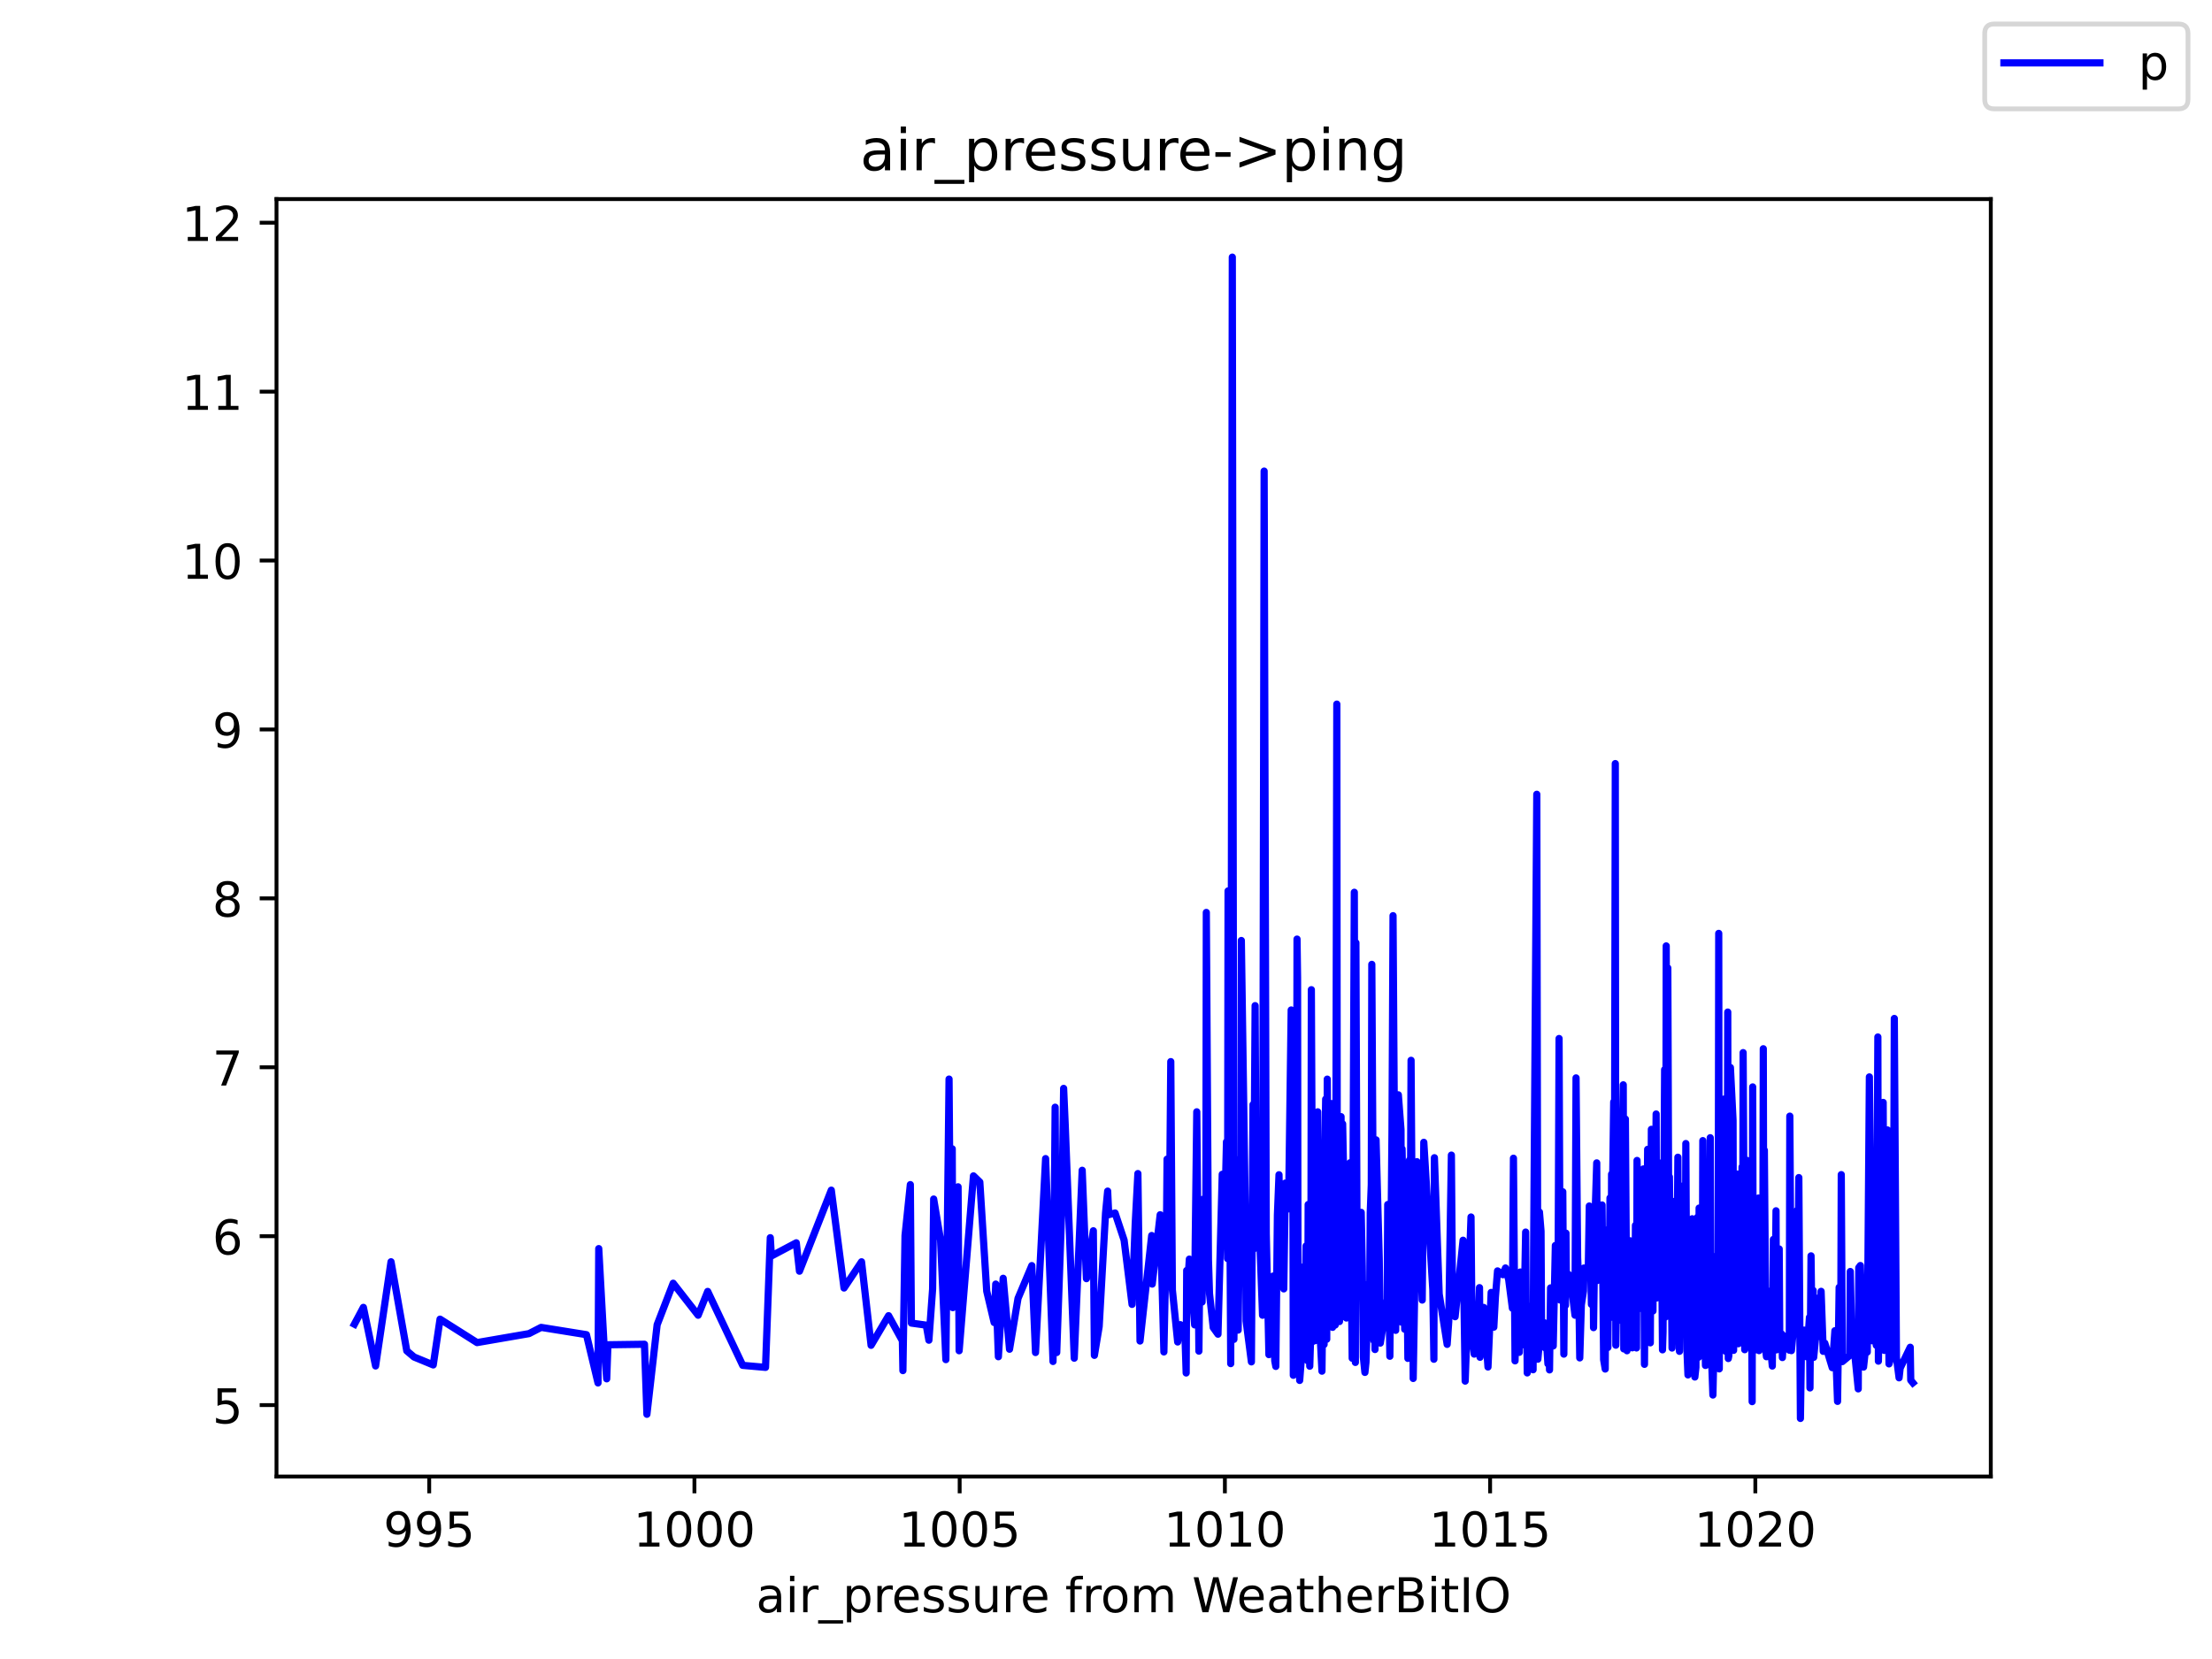<?xml version="1.0" encoding="utf-8" standalone="no"?>
<!DOCTYPE svg PUBLIC "-//W3C//DTD SVG 1.1//EN"
  "http://www.w3.org/Graphics/SVG/1.1/DTD/svg11.dtd">
<!-- Created with matplotlib (https://matplotlib.org/) -->
<svg height="345.6pt" version="1.1" viewBox="0 0 460.8 345.6" width="460.8pt" xmlns="http://www.w3.org/2000/svg" xmlns:xlink="http://www.w3.org/1999/xlink">
 <defs>
  <style type="text/css">*{stroke-linecap:butt;stroke-linejoin:round;}</style>
 </defs>
 <g id="figure_1">
  <g id="patch_1">
   <path d="M 0 345.6 
L 460.8 345.6 
L 460.8 0 
L 0 0 
z
" style="fill:#ffffff;"/>
  </g>
  <g id="axes_1">
   <g id="patch_2">
    <path d="M 57.6 307.584 
L 414.72 307.584 
L 414.72 41.472 
L 57.6 41.472 
z
" style="fill:#ffffff;"/>
   </g>
   <g id="matplotlib.axis_1">
    <g id="xtick_1">
     <g id="line2d_1">
      <defs>
       <path d="M 0 0 
L 0 3.5 
" id="mb50787e8fe" style="stroke:#000000;stroke-width:0.8;"/>
      </defs>
      <g>
       <use style="stroke:#000000;stroke-width:0.8;" x="89.413" xlink:href="#mb50787e8fe" y="307.584"/>
      </g>
     </g>
     <g id="text_1">
      <!-- 995 -->
      <g transform="translate(79.87 322.182)scale(0.1 -0.1)">
       <defs>
        <path d="M 10.984 1.516 
L 10.984 10.5 
Q 14.703 8.734 18.5 7.812 
Q 22.312 6.891 25.984 6.891 
Q 35.75 6.891 40.891 13.453 
Q 46.047 20.016 46.781 33.406 
Q 43.953 29.203 39.594 26.953 
Q 35.25 24.703 29.984 24.703 
Q 19.047 24.703 12.672 31.312 
Q 6.297 37.938 6.297 49.422 
Q 6.297 60.641 12.938 67.422 
Q 19.578 74.219 30.609 74.219 
Q 43.266 74.219 49.922 64.516 
Q 56.594 54.828 56.594 36.375 
Q 56.594 19.141 48.406 8.859 
Q 40.234 -1.422 26.422 -1.422 
Q 22.703 -1.422 18.891 -0.688 
Q 15.094 0.047 10.984 1.516 
z
M 30.609 32.422 
Q 37.25 32.422 41.125 36.953 
Q 45.016 41.5 45.016 49.422 
Q 45.016 57.281 41.125 61.844 
Q 37.25 66.406 30.609 66.406 
Q 23.969 66.406 20.094 61.844 
Q 16.219 57.281 16.219 49.422 
Q 16.219 41.5 20.094 36.953 
Q 23.969 32.422 30.609 32.422 
z
" id="DejaVuSans-57"/>
        <path d="M 10.797 72.906 
L 49.516 72.906 
L 49.516 64.594 
L 19.828 64.594 
L 19.828 46.734 
Q 21.969 47.469 24.109 47.828 
Q 26.266 48.188 28.422 48.188 
Q 40.625 48.188 47.75 41.5 
Q 54.891 34.812 54.891 23.391 
Q 54.891 11.625 47.562 5.094 
Q 40.234 -1.422 26.906 -1.422 
Q 22.312 -1.422 17.547 -0.641 
Q 12.797 0.141 7.719 1.703 
L 7.719 11.625 
Q 12.109 9.234 16.797 8.062 
Q 21.484 6.891 26.703 6.891 
Q 35.156 6.891 40.078 11.328 
Q 45.016 15.766 45.016 23.391 
Q 45.016 31 40.078 35.438 
Q 35.156 39.891 26.703 39.891 
Q 22.75 39.891 18.812 39.016 
Q 14.891 38.141 10.797 36.281 
z
" id="DejaVuSans-53"/>
       </defs>
       <use xlink:href="#DejaVuSans-57"/>
       <use x="63.623" xlink:href="#DejaVuSans-57"/>
       <use x="127.246" xlink:href="#DejaVuSans-53"/>
      </g>
     </g>
    </g>
    <g id="xtick_2">
     <g id="line2d_2">
      <g>
       <use style="stroke:#000000;stroke-width:0.8;" x="144.664" xlink:href="#mb50787e8fe" y="307.584"/>
      </g>
     </g>
     <g id="text_2">
      <!-- 1000 -->
      <g transform="translate(131.939 322.182)scale(0.1 -0.1)">
       <defs>
        <path d="M 12.406 8.297 
L 28.516 8.297 
L 28.516 63.922 
L 10.984 60.406 
L 10.984 69.391 
L 28.422 72.906 
L 38.281 72.906 
L 38.281 8.297 
L 54.391 8.297 
L 54.391 0 
L 12.406 0 
z
" id="DejaVuSans-49"/>
        <path d="M 31.781 66.406 
Q 24.172 66.406 20.328 58.906 
Q 16.5 51.422 16.5 36.375 
Q 16.5 21.391 20.328 13.891 
Q 24.172 6.391 31.781 6.391 
Q 39.453 6.391 43.281 13.891 
Q 47.125 21.391 47.125 36.375 
Q 47.125 51.422 43.281 58.906 
Q 39.453 66.406 31.781 66.406 
z
M 31.781 74.219 
Q 44.047 74.219 50.516 64.516 
Q 56.984 54.828 56.984 36.375 
Q 56.984 17.969 50.516 8.266 
Q 44.047 -1.422 31.781 -1.422 
Q 19.531 -1.422 13.062 8.266 
Q 6.594 17.969 6.594 36.375 
Q 6.594 54.828 13.062 64.516 
Q 19.531 74.219 31.781 74.219 
z
" id="DejaVuSans-48"/>
       </defs>
       <use xlink:href="#DejaVuSans-49"/>
       <use x="63.623" xlink:href="#DejaVuSans-48"/>
       <use x="127.246" xlink:href="#DejaVuSans-48"/>
       <use x="190.869" xlink:href="#DejaVuSans-48"/>
      </g>
     </g>
    </g>
    <g id="xtick_3">
     <g id="line2d_3">
      <g>
       <use style="stroke:#000000;stroke-width:0.8;" x="199.915" xlink:href="#mb50787e8fe" y="307.584"/>
      </g>
     </g>
     <g id="text_3">
      <!-- 1005 -->
      <g transform="translate(187.19 322.182)scale(0.1 -0.1)">
       <use xlink:href="#DejaVuSans-49"/>
       <use x="63.623" xlink:href="#DejaVuSans-48"/>
       <use x="127.246" xlink:href="#DejaVuSans-48"/>
       <use x="190.869" xlink:href="#DejaVuSans-53"/>
      </g>
     </g>
    </g>
    <g id="xtick_4">
     <g id="line2d_4">
      <g>
       <use style="stroke:#000000;stroke-width:0.8;" x="255.166" xlink:href="#mb50787e8fe" y="307.584"/>
      </g>
     </g>
     <g id="text_4">
      <!-- 1010 -->
      <g transform="translate(242.441 322.182)scale(0.1 -0.1)">
       <use xlink:href="#DejaVuSans-49"/>
       <use x="63.623" xlink:href="#DejaVuSans-48"/>
       <use x="127.246" xlink:href="#DejaVuSans-49"/>
       <use x="190.869" xlink:href="#DejaVuSans-48"/>
      </g>
     </g>
    </g>
    <g id="xtick_5">
     <g id="line2d_5">
      <g>
       <use style="stroke:#000000;stroke-width:0.8;" x="310.417" xlink:href="#mb50787e8fe" y="307.584"/>
      </g>
     </g>
     <g id="text_5">
      <!-- 1015 -->
      <g transform="translate(297.692 322.182)scale(0.1 -0.1)">
       <use xlink:href="#DejaVuSans-49"/>
       <use x="63.623" xlink:href="#DejaVuSans-48"/>
       <use x="127.246" xlink:href="#DejaVuSans-49"/>
       <use x="190.869" xlink:href="#DejaVuSans-53"/>
      </g>
     </g>
    </g>
    <g id="xtick_6">
     <g id="line2d_6">
      <g>
       <use style="stroke:#000000;stroke-width:0.8;" x="365.668" xlink:href="#mb50787e8fe" y="307.584"/>
      </g>
     </g>
     <g id="text_6">
      <!-- 1020 -->
      <g transform="translate(352.943 322.182)scale(0.1 -0.1)">
       <defs>
        <path d="M 19.188 8.297 
L 53.609 8.297 
L 53.609 0 
L 7.328 0 
L 7.328 8.297 
Q 12.938 14.109 22.625 23.891 
Q 32.328 33.688 34.812 36.531 
Q 39.547 41.844 41.422 45.531 
Q 43.312 49.219 43.312 52.781 
Q 43.312 58.594 39.234 62.25 
Q 35.156 65.922 28.609 65.922 
Q 23.969 65.922 18.812 64.312 
Q 13.672 62.703 7.812 59.422 
L 7.812 69.391 
Q 13.766 71.781 18.938 73 
Q 24.125 74.219 28.422 74.219 
Q 39.75 74.219 46.484 68.547 
Q 53.219 62.891 53.219 53.422 
Q 53.219 48.922 51.531 44.891 
Q 49.859 40.875 45.406 35.406 
Q 44.188 33.984 37.641 27.219 
Q 31.109 20.453 19.188 8.297 
z
" id="DejaVuSans-50"/>
       </defs>
       <use xlink:href="#DejaVuSans-49"/>
       <use x="63.623" xlink:href="#DejaVuSans-48"/>
       <use x="127.246" xlink:href="#DejaVuSans-50"/>
       <use x="190.869" xlink:href="#DejaVuSans-48"/>
      </g>
     </g>
    </g>
    <g id="text_7">
     <!-- air_pressure from WeatherBitIO -->
     <g transform="translate(157.507 335.861)scale(0.1 -0.1)">
      <defs>
       <path d="M 34.281 27.484 
Q 23.391 27.484 19.188 25 
Q 14.984 22.516 14.984 16.5 
Q 14.984 11.719 18.141 8.906 
Q 21.297 6.109 26.703 6.109 
Q 34.188 6.109 38.703 11.406 
Q 43.219 16.703 43.219 25.484 
L 43.219 27.484 
z
M 52.203 31.203 
L 52.203 0 
L 43.219 0 
L 43.219 8.297 
Q 40.141 3.328 35.547 0.953 
Q 30.953 -1.422 24.312 -1.422 
Q 15.922 -1.422 10.953 3.297 
Q 6 8.016 6 15.922 
Q 6 25.141 12.172 29.828 
Q 18.359 34.516 30.609 34.516 
L 43.219 34.516 
L 43.219 35.406 
Q 43.219 41.609 39.141 45 
Q 35.062 48.391 27.688 48.391 
Q 23 48.391 18.547 47.266 
Q 14.109 46.141 10.016 43.891 
L 10.016 52.203 
Q 14.938 54.109 19.578 55.047 
Q 24.219 56 28.609 56 
Q 40.484 56 46.344 49.844 
Q 52.203 43.703 52.203 31.203 
z
" id="DejaVuSans-97"/>
       <path d="M 9.422 54.688 
L 18.406 54.688 
L 18.406 0 
L 9.422 0 
z
M 9.422 75.984 
L 18.406 75.984 
L 18.406 64.594 
L 9.422 64.594 
z
" id="DejaVuSans-105"/>
       <path d="M 41.109 46.297 
Q 39.594 47.172 37.812 47.578 
Q 36.031 48 33.891 48 
Q 26.266 48 22.188 43.047 
Q 18.109 38.094 18.109 28.812 
L 18.109 0 
L 9.078 0 
L 9.078 54.688 
L 18.109 54.688 
L 18.109 46.188 
Q 20.953 51.172 25.484 53.578 
Q 30.031 56 36.531 56 
Q 37.453 56 38.578 55.875 
Q 39.703 55.766 41.062 55.516 
z
" id="DejaVuSans-114"/>
       <path d="M 50.984 -16.609 
L 50.984 -23.578 
L -0.984 -23.578 
L -0.984 -16.609 
z
" id="DejaVuSans-95"/>
       <path d="M 18.109 8.203 
L 18.109 -20.797 
L 9.078 -20.797 
L 9.078 54.688 
L 18.109 54.688 
L 18.109 46.391 
Q 20.953 51.266 25.266 53.625 
Q 29.594 56 35.594 56 
Q 45.562 56 51.781 48.094 
Q 58.016 40.188 58.016 27.297 
Q 58.016 14.406 51.781 6.484 
Q 45.562 -1.422 35.594 -1.422 
Q 29.594 -1.422 25.266 0.953 
Q 20.953 3.328 18.109 8.203 
z
M 48.688 27.297 
Q 48.688 37.203 44.609 42.844 
Q 40.531 48.484 33.406 48.484 
Q 26.266 48.484 22.188 42.844 
Q 18.109 37.203 18.109 27.297 
Q 18.109 17.391 22.188 11.75 
Q 26.266 6.109 33.406 6.109 
Q 40.531 6.109 44.609 11.75 
Q 48.688 17.391 48.688 27.297 
z
" id="DejaVuSans-112"/>
       <path d="M 56.203 29.594 
L 56.203 25.203 
L 14.891 25.203 
Q 15.484 15.922 20.484 11.062 
Q 25.484 6.203 34.422 6.203 
Q 39.594 6.203 44.453 7.469 
Q 49.312 8.734 54.109 11.281 
L 54.109 2.781 
Q 49.266 0.734 44.188 -0.344 
Q 39.109 -1.422 33.891 -1.422 
Q 20.797 -1.422 13.156 6.188 
Q 5.516 13.812 5.516 26.812 
Q 5.516 40.234 12.766 48.109 
Q 20.016 56 32.328 56 
Q 43.359 56 49.781 48.891 
Q 56.203 41.797 56.203 29.594 
z
M 47.219 32.234 
Q 47.125 39.594 43.094 43.984 
Q 39.062 48.391 32.422 48.391 
Q 24.906 48.391 20.391 44.141 
Q 15.875 39.891 15.188 32.172 
z
" id="DejaVuSans-101"/>
       <path d="M 44.281 53.078 
L 44.281 44.578 
Q 40.484 46.531 36.375 47.5 
Q 32.281 48.484 27.875 48.484 
Q 21.188 48.484 17.844 46.438 
Q 14.5 44.391 14.5 40.281 
Q 14.5 37.156 16.891 35.375 
Q 19.281 33.594 26.516 31.984 
L 29.594 31.297 
Q 39.156 29.25 43.188 25.516 
Q 47.219 21.781 47.219 15.094 
Q 47.219 7.469 41.188 3.016 
Q 35.156 -1.422 24.609 -1.422 
Q 20.219 -1.422 15.453 -0.562 
Q 10.688 0.297 5.422 2 
L 5.422 11.281 
Q 10.406 8.688 15.234 7.391 
Q 20.062 6.109 24.812 6.109 
Q 31.156 6.109 34.562 8.281 
Q 37.984 10.453 37.984 14.406 
Q 37.984 18.062 35.516 20.016 
Q 33.062 21.969 24.703 23.781 
L 21.578 24.516 
Q 13.234 26.266 9.516 29.906 
Q 5.812 33.547 5.812 39.891 
Q 5.812 47.609 11.281 51.797 
Q 16.75 56 26.812 56 
Q 31.781 56 36.172 55.266 
Q 40.578 54.547 44.281 53.078 
z
" id="DejaVuSans-115"/>
       <path d="M 8.5 21.578 
L 8.5 54.688 
L 17.484 54.688 
L 17.484 21.922 
Q 17.484 14.156 20.5 10.266 
Q 23.531 6.391 29.594 6.391 
Q 36.859 6.391 41.078 11.031 
Q 45.312 15.672 45.312 23.688 
L 45.312 54.688 
L 54.297 54.688 
L 54.297 0 
L 45.312 0 
L 45.312 8.406 
Q 42.047 3.422 37.719 1 
Q 33.406 -1.422 27.688 -1.422 
Q 18.266 -1.422 13.375 4.438 
Q 8.5 10.297 8.5 21.578 
z
M 31.109 56 
z
" id="DejaVuSans-117"/>
       <path id="DejaVuSans-32"/>
       <path d="M 37.109 75.984 
L 37.109 68.5 
L 28.516 68.5 
Q 23.688 68.5 21.797 66.547 
Q 19.922 64.594 19.922 59.516 
L 19.922 54.688 
L 34.719 54.688 
L 34.719 47.703 
L 19.922 47.703 
L 19.922 0 
L 10.891 0 
L 10.891 47.703 
L 2.297 47.703 
L 2.297 54.688 
L 10.891 54.688 
L 10.891 58.5 
Q 10.891 67.625 15.141 71.797 
Q 19.391 75.984 28.609 75.984 
z
" id="DejaVuSans-102"/>
       <path d="M 30.609 48.391 
Q 23.391 48.391 19.188 42.75 
Q 14.984 37.109 14.984 27.297 
Q 14.984 17.484 19.156 11.844 
Q 23.344 6.203 30.609 6.203 
Q 37.797 6.203 41.984 11.859 
Q 46.188 17.531 46.188 27.297 
Q 46.188 37.016 41.984 42.703 
Q 37.797 48.391 30.609 48.391 
z
M 30.609 56 
Q 42.328 56 49.016 48.375 
Q 55.719 40.766 55.719 27.297 
Q 55.719 13.875 49.016 6.219 
Q 42.328 -1.422 30.609 -1.422 
Q 18.844 -1.422 12.172 6.219 
Q 5.516 13.875 5.516 27.297 
Q 5.516 40.766 12.172 48.375 
Q 18.844 56 30.609 56 
z
" id="DejaVuSans-111"/>
       <path d="M 52 44.188 
Q 55.375 50.25 60.062 53.125 
Q 64.75 56 71.094 56 
Q 79.641 56 84.281 50.016 
Q 88.922 44.047 88.922 33.016 
L 88.922 0 
L 79.891 0 
L 79.891 32.719 
Q 79.891 40.578 77.094 44.375 
Q 74.312 48.188 68.609 48.188 
Q 61.625 48.188 57.562 43.547 
Q 53.516 38.922 53.516 30.906 
L 53.516 0 
L 44.484 0 
L 44.484 32.719 
Q 44.484 40.625 41.703 44.406 
Q 38.922 48.188 33.109 48.188 
Q 26.219 48.188 22.156 43.531 
Q 18.109 38.875 18.109 30.906 
L 18.109 0 
L 9.078 0 
L 9.078 54.688 
L 18.109 54.688 
L 18.109 46.188 
Q 21.188 51.219 25.484 53.609 
Q 29.781 56 35.688 56 
Q 41.656 56 45.828 52.969 
Q 50 49.953 52 44.188 
z
" id="DejaVuSans-109"/>
       <path d="M 3.328 72.906 
L 13.281 72.906 
L 28.609 11.281 
L 43.891 72.906 
L 54.984 72.906 
L 70.312 11.281 
L 85.594 72.906 
L 95.609 72.906 
L 77.297 0 
L 64.891 0 
L 49.516 63.281 
L 33.984 0 
L 21.578 0 
z
" id="DejaVuSans-87"/>
       <path d="M 18.312 70.219 
L 18.312 54.688 
L 36.812 54.688 
L 36.812 47.703 
L 18.312 47.703 
L 18.312 18.016 
Q 18.312 11.328 20.141 9.422 
Q 21.969 7.516 27.594 7.516 
L 36.812 7.516 
L 36.812 0 
L 27.594 0 
Q 17.188 0 13.234 3.875 
Q 9.281 7.766 9.281 18.016 
L 9.281 47.703 
L 2.688 47.703 
L 2.688 54.688 
L 9.281 54.688 
L 9.281 70.219 
z
" id="DejaVuSans-116"/>
       <path d="M 54.891 33.016 
L 54.891 0 
L 45.906 0 
L 45.906 32.719 
Q 45.906 40.484 42.875 44.328 
Q 39.844 48.188 33.797 48.188 
Q 26.516 48.188 22.312 43.547 
Q 18.109 38.922 18.109 30.906 
L 18.109 0 
L 9.078 0 
L 9.078 75.984 
L 18.109 75.984 
L 18.109 46.188 
Q 21.344 51.125 25.703 53.562 
Q 30.078 56 35.797 56 
Q 45.219 56 50.047 50.172 
Q 54.891 44.344 54.891 33.016 
z
" id="DejaVuSans-104"/>
       <path d="M 19.672 34.812 
L 19.672 8.109 
L 35.5 8.109 
Q 43.453 8.109 47.281 11.406 
Q 51.125 14.703 51.125 21.484 
Q 51.125 28.328 47.281 31.562 
Q 43.453 34.812 35.5 34.812 
z
M 19.672 64.797 
L 19.672 42.828 
L 34.281 42.828 
Q 41.5 42.828 45.031 45.531 
Q 48.578 48.25 48.578 53.812 
Q 48.578 59.328 45.031 62.062 
Q 41.5 64.797 34.281 64.797 
z
M 9.812 72.906 
L 35.016 72.906 
Q 46.297 72.906 52.391 68.219 
Q 58.5 63.531 58.5 54.891 
Q 58.5 48.188 55.375 44.234 
Q 52.25 40.281 46.188 39.312 
Q 53.469 37.75 57.5 32.781 
Q 61.531 27.828 61.531 20.406 
Q 61.531 10.641 54.891 5.312 
Q 48.25 0 35.984 0 
L 9.812 0 
z
" id="DejaVuSans-66"/>
       <path d="M 9.812 72.906 
L 19.672 72.906 
L 19.672 0 
L 9.812 0 
z
" id="DejaVuSans-73"/>
       <path d="M 39.406 66.219 
Q 28.656 66.219 22.328 58.203 
Q 16.016 50.203 16.016 36.375 
Q 16.016 22.609 22.328 14.594 
Q 28.656 6.594 39.406 6.594 
Q 50.141 6.594 56.422 14.594 
Q 62.703 22.609 62.703 36.375 
Q 62.703 50.203 56.422 58.203 
Q 50.141 66.219 39.406 66.219 
z
M 39.406 74.219 
Q 54.734 74.219 63.906 63.938 
Q 73.094 53.656 73.094 36.375 
Q 73.094 19.141 63.906 8.859 
Q 54.734 -1.422 39.406 -1.422 
Q 24.031 -1.422 14.812 8.828 
Q 5.609 19.094 5.609 36.375 
Q 5.609 53.656 14.812 63.938 
Q 24.031 74.219 39.406 74.219 
z
" id="DejaVuSans-79"/>
      </defs>
      <use xlink:href="#DejaVuSans-97"/>
      <use x="61.279" xlink:href="#DejaVuSans-105"/>
      <use x="89.062" xlink:href="#DejaVuSans-114"/>
      <use x="130.176" xlink:href="#DejaVuSans-95"/>
      <use x="180.176" xlink:href="#DejaVuSans-112"/>
      <use x="243.652" xlink:href="#DejaVuSans-114"/>
      <use x="282.516" xlink:href="#DejaVuSans-101"/>
      <use x="344.039" xlink:href="#DejaVuSans-115"/>
      <use x="396.139" xlink:href="#DejaVuSans-115"/>
      <use x="448.238" xlink:href="#DejaVuSans-117"/>
      <use x="511.617" xlink:href="#DejaVuSans-114"/>
      <use x="550.48" xlink:href="#DejaVuSans-101"/>
      <use x="612.004" xlink:href="#DejaVuSans-32"/>
      <use x="643.791" xlink:href="#DejaVuSans-102"/>
      <use x="678.996" xlink:href="#DejaVuSans-114"/>
      <use x="717.859" xlink:href="#DejaVuSans-111"/>
      <use x="779.041" xlink:href="#DejaVuSans-109"/>
      <use x="876.453" xlink:href="#DejaVuSans-32"/>
      <use x="908.24" xlink:href="#DejaVuSans-87"/>
      <use x="1001.242" xlink:href="#DejaVuSans-101"/>
      <use x="1062.766" xlink:href="#DejaVuSans-97"/>
      <use x="1124.045" xlink:href="#DejaVuSans-116"/>
      <use x="1163.254" xlink:href="#DejaVuSans-104"/>
      <use x="1226.633" xlink:href="#DejaVuSans-101"/>
      <use x="1288.156" xlink:href="#DejaVuSans-114"/>
      <use x="1329.27" xlink:href="#DejaVuSans-66"/>
      <use x="1397.873" xlink:href="#DejaVuSans-105"/>
      <use x="1425.656" xlink:href="#DejaVuSans-116"/>
      <use x="1464.865" xlink:href="#DejaVuSans-73"/>
      <use x="1494.357" xlink:href="#DejaVuSans-79"/>
     </g>
    </g>
   </g>
   <g id="matplotlib.axis_2">
    <g id="ytick_1">
     <g id="line2d_7">
      <defs>
       <path d="M 0 0 
L -3.5 0 
" id="m1f853fb650" style="stroke:#000000;stroke-width:0.8;"/>
      </defs>
      <g>
       <use style="stroke:#000000;stroke-width:0.8;" x="57.6" xlink:href="#m1f853fb650" y="292.708"/>
      </g>
     </g>
     <g id="text_8">
      <!-- 5 -->
      <g transform="translate(44.237 296.507)scale(0.1 -0.1)">
       <use xlink:href="#DejaVuSans-53"/>
      </g>
     </g>
    </g>
    <g id="ytick_2">
     <g id="line2d_8">
      <g>
       <use style="stroke:#000000;stroke-width:0.8;" x="57.6" xlink:href="#m1f853fb650" y="257.52"/>
      </g>
     </g>
     <g id="text_9">
      <!-- 6 -->
      <g transform="translate(44.237 261.32)scale(0.1 -0.1)">
       <defs>
        <path d="M 33.016 40.375 
Q 26.375 40.375 22.484 35.828 
Q 18.609 31.297 18.609 23.391 
Q 18.609 15.531 22.484 10.953 
Q 26.375 6.391 33.016 6.391 
Q 39.656 6.391 43.531 10.953 
Q 47.406 15.531 47.406 23.391 
Q 47.406 31.297 43.531 35.828 
Q 39.656 40.375 33.016 40.375 
z
M 52.594 71.297 
L 52.594 62.312 
Q 48.875 64.062 45.094 64.984 
Q 41.312 65.922 37.594 65.922 
Q 27.828 65.922 22.672 59.328 
Q 17.531 52.734 16.797 39.406 
Q 19.672 43.656 24.016 45.922 
Q 28.375 48.188 33.594 48.188 
Q 44.578 48.188 50.953 41.516 
Q 57.328 34.859 57.328 23.391 
Q 57.328 12.156 50.688 5.359 
Q 44.047 -1.422 33.016 -1.422 
Q 20.359 -1.422 13.672 8.266 
Q 6.984 17.969 6.984 36.375 
Q 6.984 53.656 15.188 63.938 
Q 23.391 74.219 37.203 74.219 
Q 40.922 74.219 44.703 73.484 
Q 48.484 72.75 52.594 71.297 
z
" id="DejaVuSans-54"/>
       </defs>
       <use xlink:href="#DejaVuSans-54"/>
      </g>
     </g>
    </g>
    <g id="ytick_3">
     <g id="line2d_9">
      <g>
       <use style="stroke:#000000;stroke-width:0.8;" x="57.6" xlink:href="#m1f853fb650" y="222.332"/>
      </g>
     </g>
     <g id="text_10">
      <!-- 7 -->
      <g transform="translate(44.237 226.132)scale(0.1 -0.1)">
       <defs>
        <path d="M 8.203 72.906 
L 55.078 72.906 
L 55.078 68.703 
L 28.609 0 
L 18.312 0 
L 43.219 64.594 
L 8.203 64.594 
z
" id="DejaVuSans-55"/>
       </defs>
       <use xlink:href="#DejaVuSans-55"/>
      </g>
     </g>
    </g>
    <g id="ytick_4">
     <g id="line2d_10">
      <g>
       <use style="stroke:#000000;stroke-width:0.8;" x="57.6" xlink:href="#m1f853fb650" y="187.145"/>
      </g>
     </g>
     <g id="text_11">
      <!-- 8 -->
      <g transform="translate(44.237 190.944)scale(0.1 -0.1)">
       <defs>
        <path d="M 31.781 34.625 
Q 24.75 34.625 20.719 30.859 
Q 16.703 27.094 16.703 20.516 
Q 16.703 13.922 20.719 10.156 
Q 24.75 6.391 31.781 6.391 
Q 38.812 6.391 42.859 10.172 
Q 46.922 13.969 46.922 20.516 
Q 46.922 27.094 42.891 30.859 
Q 38.875 34.625 31.781 34.625 
z
M 21.922 38.812 
Q 15.578 40.375 12.031 44.719 
Q 8.5 49.078 8.5 55.328 
Q 8.5 64.062 14.719 69.141 
Q 20.953 74.219 31.781 74.219 
Q 42.672 74.219 48.875 69.141 
Q 55.078 64.062 55.078 55.328 
Q 55.078 49.078 51.531 44.719 
Q 48 40.375 41.703 38.812 
Q 48.828 37.156 52.797 32.312 
Q 56.781 27.484 56.781 20.516 
Q 56.781 9.906 50.312 4.234 
Q 43.844 -1.422 31.781 -1.422 
Q 19.734 -1.422 13.25 4.234 
Q 6.781 9.906 6.781 20.516 
Q 6.781 27.484 10.781 32.312 
Q 14.797 37.156 21.922 38.812 
z
M 18.312 54.391 
Q 18.312 48.734 21.844 45.562 
Q 25.391 42.391 31.781 42.391 
Q 38.141 42.391 41.719 45.562 
Q 45.312 48.734 45.312 54.391 
Q 45.312 60.062 41.719 63.234 
Q 38.141 66.406 31.781 66.406 
Q 25.391 66.406 21.844 63.234 
Q 18.312 60.062 18.312 54.391 
z
" id="DejaVuSans-56"/>
       </defs>
       <use xlink:href="#DejaVuSans-56"/>
      </g>
     </g>
    </g>
    <g id="ytick_5">
     <g id="line2d_11">
      <g>
       <use style="stroke:#000000;stroke-width:0.8;" x="57.6" xlink:href="#m1f853fb650" y="151.957"/>
      </g>
     </g>
     <g id="text_12">
      <!-- 9 -->
      <g transform="translate(44.237 155.756)scale(0.1 -0.1)">
       <use xlink:href="#DejaVuSans-57"/>
      </g>
     </g>
    </g>
    <g id="ytick_6">
     <g id="line2d_12">
      <g>
       <use style="stroke:#000000;stroke-width:0.8;" x="57.6" xlink:href="#m1f853fb650" y="116.769"/>
      </g>
     </g>
     <g id="text_13">
      <!-- 10 -->
      <g transform="translate(37.875 120.568)scale(0.1 -0.1)">
       <use xlink:href="#DejaVuSans-49"/>
       <use x="63.623" xlink:href="#DejaVuSans-48"/>
      </g>
     </g>
    </g>
    <g id="ytick_7">
     <g id="line2d_13">
      <g>
       <use style="stroke:#000000;stroke-width:0.8;" x="57.6" xlink:href="#m1f853fb650" y="81.581"/>
      </g>
     </g>
     <g id="text_14">
      <!-- 11 -->
      <g transform="translate(37.875 85.38)scale(0.1 -0.1)">
       <use xlink:href="#DejaVuSans-49"/>
       <use x="63.623" xlink:href="#DejaVuSans-49"/>
      </g>
     </g>
    </g>
    <g id="ytick_8">
     <g id="line2d_14">
      <g>
       <use style="stroke:#000000;stroke-width:0.8;" x="57.6" xlink:href="#m1f853fb650" y="46.393"/>
      </g>
     </g>
     <g id="text_15">
      <!-- 12 -->
      <g transform="translate(37.875 50.192)scale(0.1 -0.1)">
       <use xlink:href="#DejaVuSans-49"/>
       <use x="63.623" xlink:href="#DejaVuSans-50"/>
      </g>
     </g>
    </g>
   </g>
   <g id="line2d_15">
    <path clip-path="url(#p7ae0294455)" d="M 73.833 275.851 
L 75.7 272.35 
L 78.242 284.556 
L 81.457 262.85 
L 84.739 281.405 
L 86.253 282.687 
L 90.253 284.34 
L 91.668 274.804 
L 99.381 279.686 
L 110.199 277.818 
L 112.729 276.519 
L 122.166 278.035 
L 124.575 288.092 
L 124.73 260.107 
L 125.879 280.932 
L 126.387 287.235 
L 126.642 280.14 
L 134.255 280.033 
L 134.763 294.62 
L 136.896 275.967 
L 140.233 267.319 
L 145.438 273.986 
L 147.427 269.027 
L 154.72 284.427 
L 159.472 284.85 
L 160.466 257.831 
L 160.687 261.655 
L 165.881 258.898 
L 166.544 264.814 
L 173.174 247.93 
L 175.826 268.318 
L 179.473 262.856 
L 181.462 280.255 
L 185.108 274.082 
L 187.981 279.298 
L 188.092 285.523 
L 188.534 257.386 
L 189.639 246.777 
L 189.86 275.624 
L 192.954 276.054 
L 193.506 279.189 
L 194.28 268.528 
L 194.501 249.782 
L 195.937 258.33 
L 197.042 283.234 
L 197.705 224.793 
L 198.037 268.426 
L 198.368 239.318 
L 198.479 272.408 
L 199.584 247.234 
L 199.805 281.384 
L 202.788 244.958 
L 204.114 246.246 
L 205.551 268.968 
L 207.098 275.51 
L 207.43 267.497 
L 207.982 282.632 
L 208.977 266.29 
L 210.303 281.07 
L 212.071 270.482 
L 214.944 263.647 
L 215.717 281.756 
L 217.817 241.356 
L 219.364 283.62 
L 219.806 230.651 
L 220.137 281.756 
L 221.242 250.069 
L 221.574 226.731 
L 221.905 234.341 
L 223.784 282.938 
L 225.441 243.792 
L 226.325 266.367 
L 227.762 256.394 
L 227.983 282.343 
L 228.977 276.331 
L 230.303 252.714 
L 230.745 248.129 
L 230.966 253.04 
L 232.292 252.691 
L 234.171 258.341 
L 235.828 271.73 
L 236.492 254.791 
L 237.044 244.477 
L 237.486 279.359 
L 239.917 257.38 
L 240.028 267.495 
L 241.685 253.051 
L 242.459 281.63 
L 243.011 254.942 
L 243.122 241.472 
L 243.564 259.596 
L 243.895 221.152 
L 244.227 268.722 
L 245.332 279.56 
L 245.884 275.949 
L 246.879 279.208 
L 247.1 286.016 
L 247.21 264.66 
L 247.321 269.102 
L 247.763 262.297 
L 248.868 275.999 
L 248.978 259.767 
L 249.31 231.608 
L 249.752 281.466 
L 249.973 260.722 
L 250.304 266.754 
L 250.415 271.24 
L 250.636 249.818 
L 251.188 267 
L 251.299 190.074 
L 251.741 262.406 
L 251.962 269.477 
L 252.735 276.548 
L 253.73 277.936 
L 254.614 244.628 
L 255.277 247.262 
L 255.498 237.861 
L 255.719 262.186 
L 255.829 185.596 
L 256.382 284.068 
L 256.713 53.568 
L 257.045 279.014 
L 257.266 263.227 
L 257.708 251.738 
L 257.929 277.082 
L 258.371 241.269 
L 258.481 259.197 
L 258.592 195.921 
L 259.476 256.717 
L 259.586 275.176 
L 260.691 283.703 
L 261.023 230.107 
L 261.133 260.244 
L 261.465 209.492 
L 261.686 251.644 
L 261.907 243.977 
L 263.012 273.988 
L 263.343 98.141 
L 263.785 256.937 
L 264.338 282.198 
L 264.78 269.543 
L 265.222 265.822 
L 265.554 283.465 
L 265.775 284.65 
L 266.106 253.131 
L 266.438 244.72 
L 266.659 257.795 
L 267.432 268.499 
L 267.764 246.454 
L 268.427 251.833 
L 268.979 210.396 
L 269.311 235.655 
L 269.421 286.499 
L 269.532 257.981 
L 269.863 270.395 
L 270.084 264.971 
L 270.195 195.628 
L 270.305 203.685 
L 270.416 283.305 
L 270.637 263.702 
L 270.747 287.568 
L 271.079 283.247 
L 271.521 270.329 
L 271.852 264.999 
L 271.963 267.419 
L 272.073 259.564 
L 272.184 278.938 
L 272.294 263.974 
L 272.405 283.465 
L 272.515 250.925 
L 272.847 284.606 
L 273.068 277.241 
L 273.178 206.172 
L 273.51 279.442 
L 273.841 235.09 
L 273.952 279.289 
L 274.283 278.296 
L 274.504 231.613 
L 274.615 261.646 
L 274.725 261.016 
L 274.946 239.878 
L 275.057 279.182 
L 275.388 285.642 
L 275.499 275.912 
L 275.83 280.083 
L 275.941 243.087 
L 276.162 228.97 
L 276.383 278.987 
L 276.493 224.804 
L 276.714 265.425 
L 276.825 238.55 
L 276.935 247.111 
L 277.046 271.897 
L 277.267 259.18 
L 277.377 229.898 
L 277.598 276.512 
L 277.819 261.701 
L 278.151 276.025 
L 278.261 253.562 
L 278.482 146.679 
L 278.593 266.957 
L 278.814 262.667 
L 279.035 275.305 
L 279.366 232.619 
L 279.587 274.299 
L 279.698 234.129 
L 280.471 274.571 
L 281.245 242.224 
L 281.687 282.949 
L 282.129 185.878 
L 282.35 283.82 
L 282.46 196.393 
L 282.681 254.572 
L 283.565 252.559 
L 283.786 263.772 
L 284.007 282.725 
L 284.339 285.899 
L 284.56 283.755 
L 285.112 267.423 
L 285.333 270.079 
L 285.444 252.655 
L 285.665 246.77 
L 285.775 200.894 
L 286.217 279.299 
L 286.328 253.222 
L 286.438 281.131 
L 286.659 237.454 
L 287.322 262.22 
L 287.543 279.794 
L 288.98 270.628 
L 289.09 250.923 
L 289.532 282.535 
L 289.974 235.953 
L 290.195 190.753 
L 290.748 277.133 
L 291.3 228.071 
L 291.853 235.307 
L 291.963 275.428 
L 292.074 239.328 
L 292.295 250.847 
L 292.626 276.906 
L 292.847 243.965 
L 293.289 282.979 
L 293.621 241.675 
L 293.731 270.681 
L 293.952 220.881 
L 294.394 287.16 
L 295.168 242.001 
L 296.273 270.825 
L 296.605 237.964 
L 298.483 268.732 
L 298.704 283.158 
L 298.815 241.174 
L 299.809 269.56 
L 301.467 280.055 
L 301.798 275.314 
L 302.351 240.63 
L 302.572 269.243 
L 303.124 274.295 
L 304.782 258.365 
L 305.224 287.709 
L 306.439 253.525 
L 306.66 278.559 
L 307.102 282.085 
L 307.876 277.096 
L 308.207 268.239 
L 308.318 282.747 
L 309.091 272.363 
L 309.975 284.77 
L 310.638 269.238 
L 311.191 276.472 
L 311.522 270.191 
L 311.964 264.751 
L 313.069 265.543 
L 313.622 264.14 
L 314.285 266.575 
L 315.058 272.534 
L 315.279 241.281 
L 315.611 283.489 
L 315.832 273.566 
L 316.274 275.978 
L 316.495 281.718 
L 316.716 264.986 
L 317.379 280.136 
L 317.821 256.662 
L 317.931 273.695 
L 318.042 271.787 
L 318.152 286.001 
L 318.594 273.284 
L 318.815 275.072 
L 319.147 284.502 
L 319.368 285.344 
L 319.478 261.107 
L 320.141 165.462 
L 320.362 283.146 
L 320.583 280.716 
L 320.694 252.491 
L 321.025 256.471 
L 321.136 276.091 
L 321.688 275.536 
L 321.909 280.821 
L 322.241 280.758 
L 322.462 284.111 
L 322.683 278.611 
L 322.793 285.377 
L 323.014 268.291 
L 323.125 277.584 
L 323.456 278.574 
L 323.567 280.386 
L 324.009 259.452 
L 324.23 267.175 
L 324.562 269.563 
L 324.783 216.341 
L 325.004 270.819 
L 325.556 248.266 
L 325.777 282.09 
L 325.998 256.861 
L 326.109 271.941 
L 326.219 256.892 
L 326.33 269.713 
L 326.44 269.555 
L 326.772 265.49 
L 326.993 268.361 
L 327.103 265.939 
L 328.098 273.983 
L 328.319 224.546 
L 328.65 261.938 
L 328.871 267.66 
L 329.092 282.876 
L 329.424 271.819 
L 329.866 268.937 
L 329.976 264.148 
L 330.86 264.896 
L 331.081 251.23 
L 331.523 271.73 
L 331.855 261.644 
L 331.965 276.569 
L 332.297 252.755 
L 332.628 242.249 
L 332.739 266.757 
L 332.849 265.011 
L 333.512 257.045 
L 333.733 251.011 
L 334.065 283.243 
L 334.396 285.196 
L 334.507 266.089 
L 334.838 269.487 
L 334.949 280.709 
L 335.17 255.918 
L 335.28 261.779 
L 335.391 249.558 
L 335.612 274.428 
L 335.722 244.598 
L 335.943 246.187 
L 336.164 229.554 
L 336.275 273.918 
L 336.496 159.07 
L 336.606 280.227 
L 337.159 243.02 
L 337.269 275.044 
L 338.153 225.988 
L 338.264 281.002 
L 338.485 273.894 
L 338.595 233.113 
L 338.927 281.386 
L 339.369 261.488 
L 339.59 258.478 
L 339.811 269.635 
L 339.921 268.874 
L 340.032 280.773 
L 340.253 278.094 
L 340.363 267.778 
L 340.584 270.826 
L 340.695 255.258 
L 340.916 280.803 
L 341.026 241.743 
L 341.137 247.806 
L 341.358 270.857 
L 341.689 261.063 
L 341.8 272.566 
L 342.021 254.11 
L 342.131 272.246 
L 342.352 243.513 
L 342.573 284.214 
L 342.794 251.848 
L 342.905 277.382 
L 343.236 239.422 
L 343.678 259.742 
L 343.789 279.737 
L 344.01 235.258 
L 344.341 273.1 
L 344.452 256.494 
L 344.673 267.775 
L 345.004 232.064 
L 345.115 270.39 
L 345.336 250.406 
L 345.446 252.105 
L 345.557 269.481 
L 345.667 242.322 
L 345.778 264.185 
L 345.999 242.275 
L 346.33 281.195 
L 346.441 277.522 
L 346.772 222.827 
L 346.883 274.393 
L 346.993 268.297 
L 347.104 197.051 
L 347.325 274.17 
L 347.435 201.647 
L 347.656 264.479 
L 347.767 245.162 
L 348.098 273.967 
L 348.209 269.056 
L 348.319 280.825 
L 348.43 250.266 
L 348.54 279.14 
L 348.872 273.452 
L 348.982 266.615 
L 349.203 275.497 
L 349.314 269.555 
L 349.535 241.07 
L 349.645 273.727 
L 349.866 281.506 
L 349.977 271.83 
L 350.198 275.446 
L 350.419 265.99 
L 350.529 247.084 
L 350.75 273.026 
L 350.861 272.732 
L 350.971 265.674 
L 351.082 266.613 
L 351.192 238.218 
L 351.413 281.092 
L 351.634 286.421 
L 351.745 267.086 
L 351.855 272.053 
L 352.076 259.843 
L 352.297 273.016 
L 352.518 253.892 
L 352.629 285.377 
L 352.739 268.3 
L 352.85 276.374 
L 352.96 274.254 
L 353.071 286.857 
L 353.292 284.848 
L 353.403 259.909 
L 353.513 269.54 
L 353.624 253.573 
L 353.845 282.738 
L 353.955 251.662 
L 354.287 260.11 
L 354.618 272.677 
L 354.729 237.611 
L 354.95 276.252 
L 355.06 268.474 
L 355.281 284.452 
L 355.392 247.187 
L 355.502 273.016 
L 355.613 255.6 
L 355.723 283.905 
L 355.834 274.692 
L 355.944 282.261 
L 356.055 278.284 
L 356.276 237.009 
L 356.497 284.65 
L 356.607 284.617 
L 356.828 290.609 
L 357.16 275.95 
L 357.27 282.246 
L 357.491 282.68 
L 357.602 261.636 
L 357.712 280.521 
L 357.933 266.734 
L 358.044 194.439 
L 358.154 285.166 
L 358.265 259.158 
L 358.486 279.861 
L 358.596 260.819 
L 358.928 277.561 
L 359.149 228.957 
L 359.37 281.353 
L 359.48 281.494 
L 359.701 276.787 
L 359.812 260.669 
L 359.922 210.832 
L 360.033 283.004 
L 360.143 282.437 
L 360.254 276.891 
L 360.475 222.379 
L 361.027 233.381 
L 361.138 281.307 
L 361.248 275.302 
L 361.359 279.925 
L 361.69 266.025 
L 361.911 244.573 
L 362.132 279.923 
L 362.353 261.488 
L 362.464 256.93 
L 362.685 267.087 
L 362.906 243.093 
L 363.016 276.007 
L 363.127 219.279 
L 363.458 281.167 
L 363.569 259.069 
L 363.679 275.393 
L 363.79 275.178 
L 363.9 241.721 
L 364.121 263.704 
L 364.342 242.999 
L 364.453 264.578 
L 364.895 270.14 
L 365.005 291.987 
L 365.116 226.425 
L 365.226 272.663 
L 365.337 250.603 
L 365.889 281.195 
L 366 274.251 
L 366.11 275.748 
L 366.221 270.968 
L 366.331 249.571 
L 366.442 281.363 
L 367.215 270.84 
L 367.326 218.471 
L 367.436 273.32 
L 367.547 239.613 
L 367.878 281.739 
L 367.989 282.633 
L 368.32 268.956 
L 368.431 270.747 
L 368.873 281.058 
L 369.204 284.575 
L 369.425 258.195 
L 369.757 274.111 
L 369.978 252.23 
L 370.088 281.199 
L 370.309 278.821 
L 370.641 260.18 
L 370.751 277.929 
L 371.193 277.92 
L 371.304 282.804 
L 371.525 278.75 
L 371.856 280.07 
L 372.077 278.367 
L 372.74 281.263 
L 372.851 232.513 
L 373.182 281.36 
L 373.514 277.833 
L 373.624 256.432 
L 374.398 252.119 
L 374.508 273.179 
L 374.729 245.31 
L 375.061 295.488 
L 375.282 280.443 
L 375.834 277.085 
L 376.387 282.651 
L 376.939 274.434 
L 377.05 289.134 
L 377.271 261.616 
L 377.381 270.37 
L 377.713 268.824 
L 377.823 282.764 
L 379.039 270.252 
L 379.26 278.463 
L 379.37 269.009 
L 379.812 281.515 
L 380.144 279.803 
L 381.691 284.914 
L 382.243 277.213 
L 382.796 291.934 
L 383.128 268.182 
L 383.459 277.747 
L 383.57 244.694 
L 383.791 283.65 
L 385.338 282.357 
L 385.448 264.875 
L 385.669 274.973 
L 387.106 289.327 
L 387.216 264.08 
L 387.548 263.631 
L 388.211 284.791 
L 388.653 280.756 
L 388.984 281.665 
L 389.426 224.341 
L 389.979 279.296 
L 390.31 275.748 
L 390.863 280.252 
L 391.194 216.022 
L 391.305 283.555 
L 392.299 229.654 
L 392.52 281.307 
L 392.852 245.633 
L 393.073 258.453 
L 393.183 235.384 
L 393.404 273.718 
L 393.515 284.122 
L 393.957 282.615 
L 394.288 280.761 
L 394.399 275.795 
L 394.62 212.163 
L 395.062 282.776 
L 395.614 287.025 
L 395.835 285.017 
L 397.935 280.656 
L 398.045 287.521 
L 398.487 288.063 
L 398.487 288.063 
" style="fill:none;stroke:#0000ff;stroke-linecap:square;stroke-width:1.5;"/>
   </g>
   <g id="patch_3">
    <path d="M 57.6 307.584 
L 57.6 41.472 
" style="fill:none;stroke:#000000;stroke-linecap:square;stroke-linejoin:miter;stroke-width:0.8;"/>
   </g>
   <g id="patch_4">
    <path d="M 414.72 307.584 
L 414.72 41.472 
" style="fill:none;stroke:#000000;stroke-linecap:square;stroke-linejoin:miter;stroke-width:0.8;"/>
   </g>
   <g id="patch_5">
    <path d="M 57.6 307.584 
L 414.72 307.584 
" style="fill:none;stroke:#000000;stroke-linecap:square;stroke-linejoin:miter;stroke-width:0.8;"/>
   </g>
   <g id="patch_6">
    <path d="M 57.6 41.472 
L 414.72 41.472 
" style="fill:none;stroke:#000000;stroke-linecap:square;stroke-linejoin:miter;stroke-width:0.8;"/>
   </g>
   <g id="text_16">
    <!-- air_pressure-&gt;ping -->
    <g transform="translate(179.16 35.472)scale(0.12 -0.12)">
     <defs>
      <path d="M 4.891 31.391 
L 31.203 31.391 
L 31.203 23.391 
L 4.891 23.391 
z
" id="DejaVuSans-45"/>
      <path d="M 10.594 49.219 
L 10.594 58.109 
L 73.188 35.406 
L 73.188 27.297 
L 10.594 4.594 
L 10.594 13.484 
L 60.891 31.297 
z
" id="DejaVuSans-62"/>
      <path d="M 54.891 33.016 
L 54.891 0 
L 45.906 0 
L 45.906 32.719 
Q 45.906 40.484 42.875 44.328 
Q 39.844 48.188 33.797 48.188 
Q 26.516 48.188 22.312 43.547 
Q 18.109 38.922 18.109 30.906 
L 18.109 0 
L 9.078 0 
L 9.078 54.688 
L 18.109 54.688 
L 18.109 46.188 
Q 21.344 51.125 25.703 53.562 
Q 30.078 56 35.797 56 
Q 45.219 56 50.047 50.172 
Q 54.891 44.344 54.891 33.016 
z
" id="DejaVuSans-110"/>
      <path d="M 45.406 27.984 
Q 45.406 37.75 41.375 43.109 
Q 37.359 48.484 30.078 48.484 
Q 22.859 48.484 18.828 43.109 
Q 14.797 37.75 14.797 27.984 
Q 14.797 18.266 18.828 12.891 
Q 22.859 7.516 30.078 7.516 
Q 37.359 7.516 41.375 12.891 
Q 45.406 18.266 45.406 27.984 
z
M 54.391 6.781 
Q 54.391 -7.172 48.188 -13.984 
Q 42 -20.797 29.203 -20.797 
Q 24.469 -20.797 20.266 -20.094 
Q 16.062 -19.391 12.109 -17.922 
L 12.109 -9.188 
Q 16.062 -11.328 19.922 -12.344 
Q 23.781 -13.375 27.781 -13.375 
Q 36.625 -13.375 41.016 -8.766 
Q 45.406 -4.156 45.406 5.172 
L 45.406 9.625 
Q 42.625 4.781 38.281 2.391 
Q 33.938 0 27.875 0 
Q 17.828 0 11.672 7.656 
Q 5.516 15.328 5.516 27.984 
Q 5.516 40.672 11.672 48.328 
Q 17.828 56 27.875 56 
Q 33.938 56 38.281 53.609 
Q 42.625 51.219 45.406 46.391 
L 45.406 54.688 
L 54.391 54.688 
z
" id="DejaVuSans-103"/>
     </defs>
     <use xlink:href="#DejaVuSans-97"/>
     <use x="61.279" xlink:href="#DejaVuSans-105"/>
     <use x="89.062" xlink:href="#DejaVuSans-114"/>
     <use x="130.176" xlink:href="#DejaVuSans-95"/>
     <use x="180.176" xlink:href="#DejaVuSans-112"/>
     <use x="243.652" xlink:href="#DejaVuSans-114"/>
     <use x="282.516" xlink:href="#DejaVuSans-101"/>
     <use x="344.039" xlink:href="#DejaVuSans-115"/>
     <use x="396.139" xlink:href="#DejaVuSans-115"/>
     <use x="448.238" xlink:href="#DejaVuSans-117"/>
     <use x="511.617" xlink:href="#DejaVuSans-114"/>
     <use x="550.48" xlink:href="#DejaVuSans-101"/>
     <use x="612.004" xlink:href="#DejaVuSans-45"/>
     <use x="648.088" xlink:href="#DejaVuSans-62"/>
     <use x="731.877" xlink:href="#DejaVuSans-112"/>
     <use x="795.354" xlink:href="#DejaVuSans-105"/>
     <use x="823.137" xlink:href="#DejaVuSans-110"/>
     <use x="886.516" xlink:href="#DejaVuSans-103"/>
    </g>
   </g>
  </g>
  <g id="legend_1">
   <g id="patch_7">
    <path d="M 415.452 22.678 
L 453.8 22.678 
Q 455.8 22.678 455.8 20.678 
L 455.8 7 
Q 455.8 5 453.8 5 
L 415.452 5 
Q 413.452 5 413.452 7 
L 413.452 20.678 
Q 413.452 22.678 415.452 22.678 
z
" style="fill:#ffffff;opacity:0.8;stroke:#cccccc;stroke-linejoin:miter;"/>
   </g>
   <g id="line2d_16">
    <path d="M 417.452 13.098 
L 437.452 13.098 
" style="fill:none;stroke:#0000ff;stroke-linecap:square;stroke-width:1.5;"/>
   </g>
   <g id="line2d_17"/>
   <g id="text_17">
    <!-- p -->
    <g transform="translate(445.452 16.598)scale(0.1 -0.1)">
     <use xlink:href="#DejaVuSans-112"/>
    </g>
   </g>
  </g>
 </g>
 <defs>
  <clipPath id="p7ae0294455">
   <rect height="266.112" width="357.12" x="57.6" y="41.472"/>
  </clipPath>
 </defs>
</svg>
